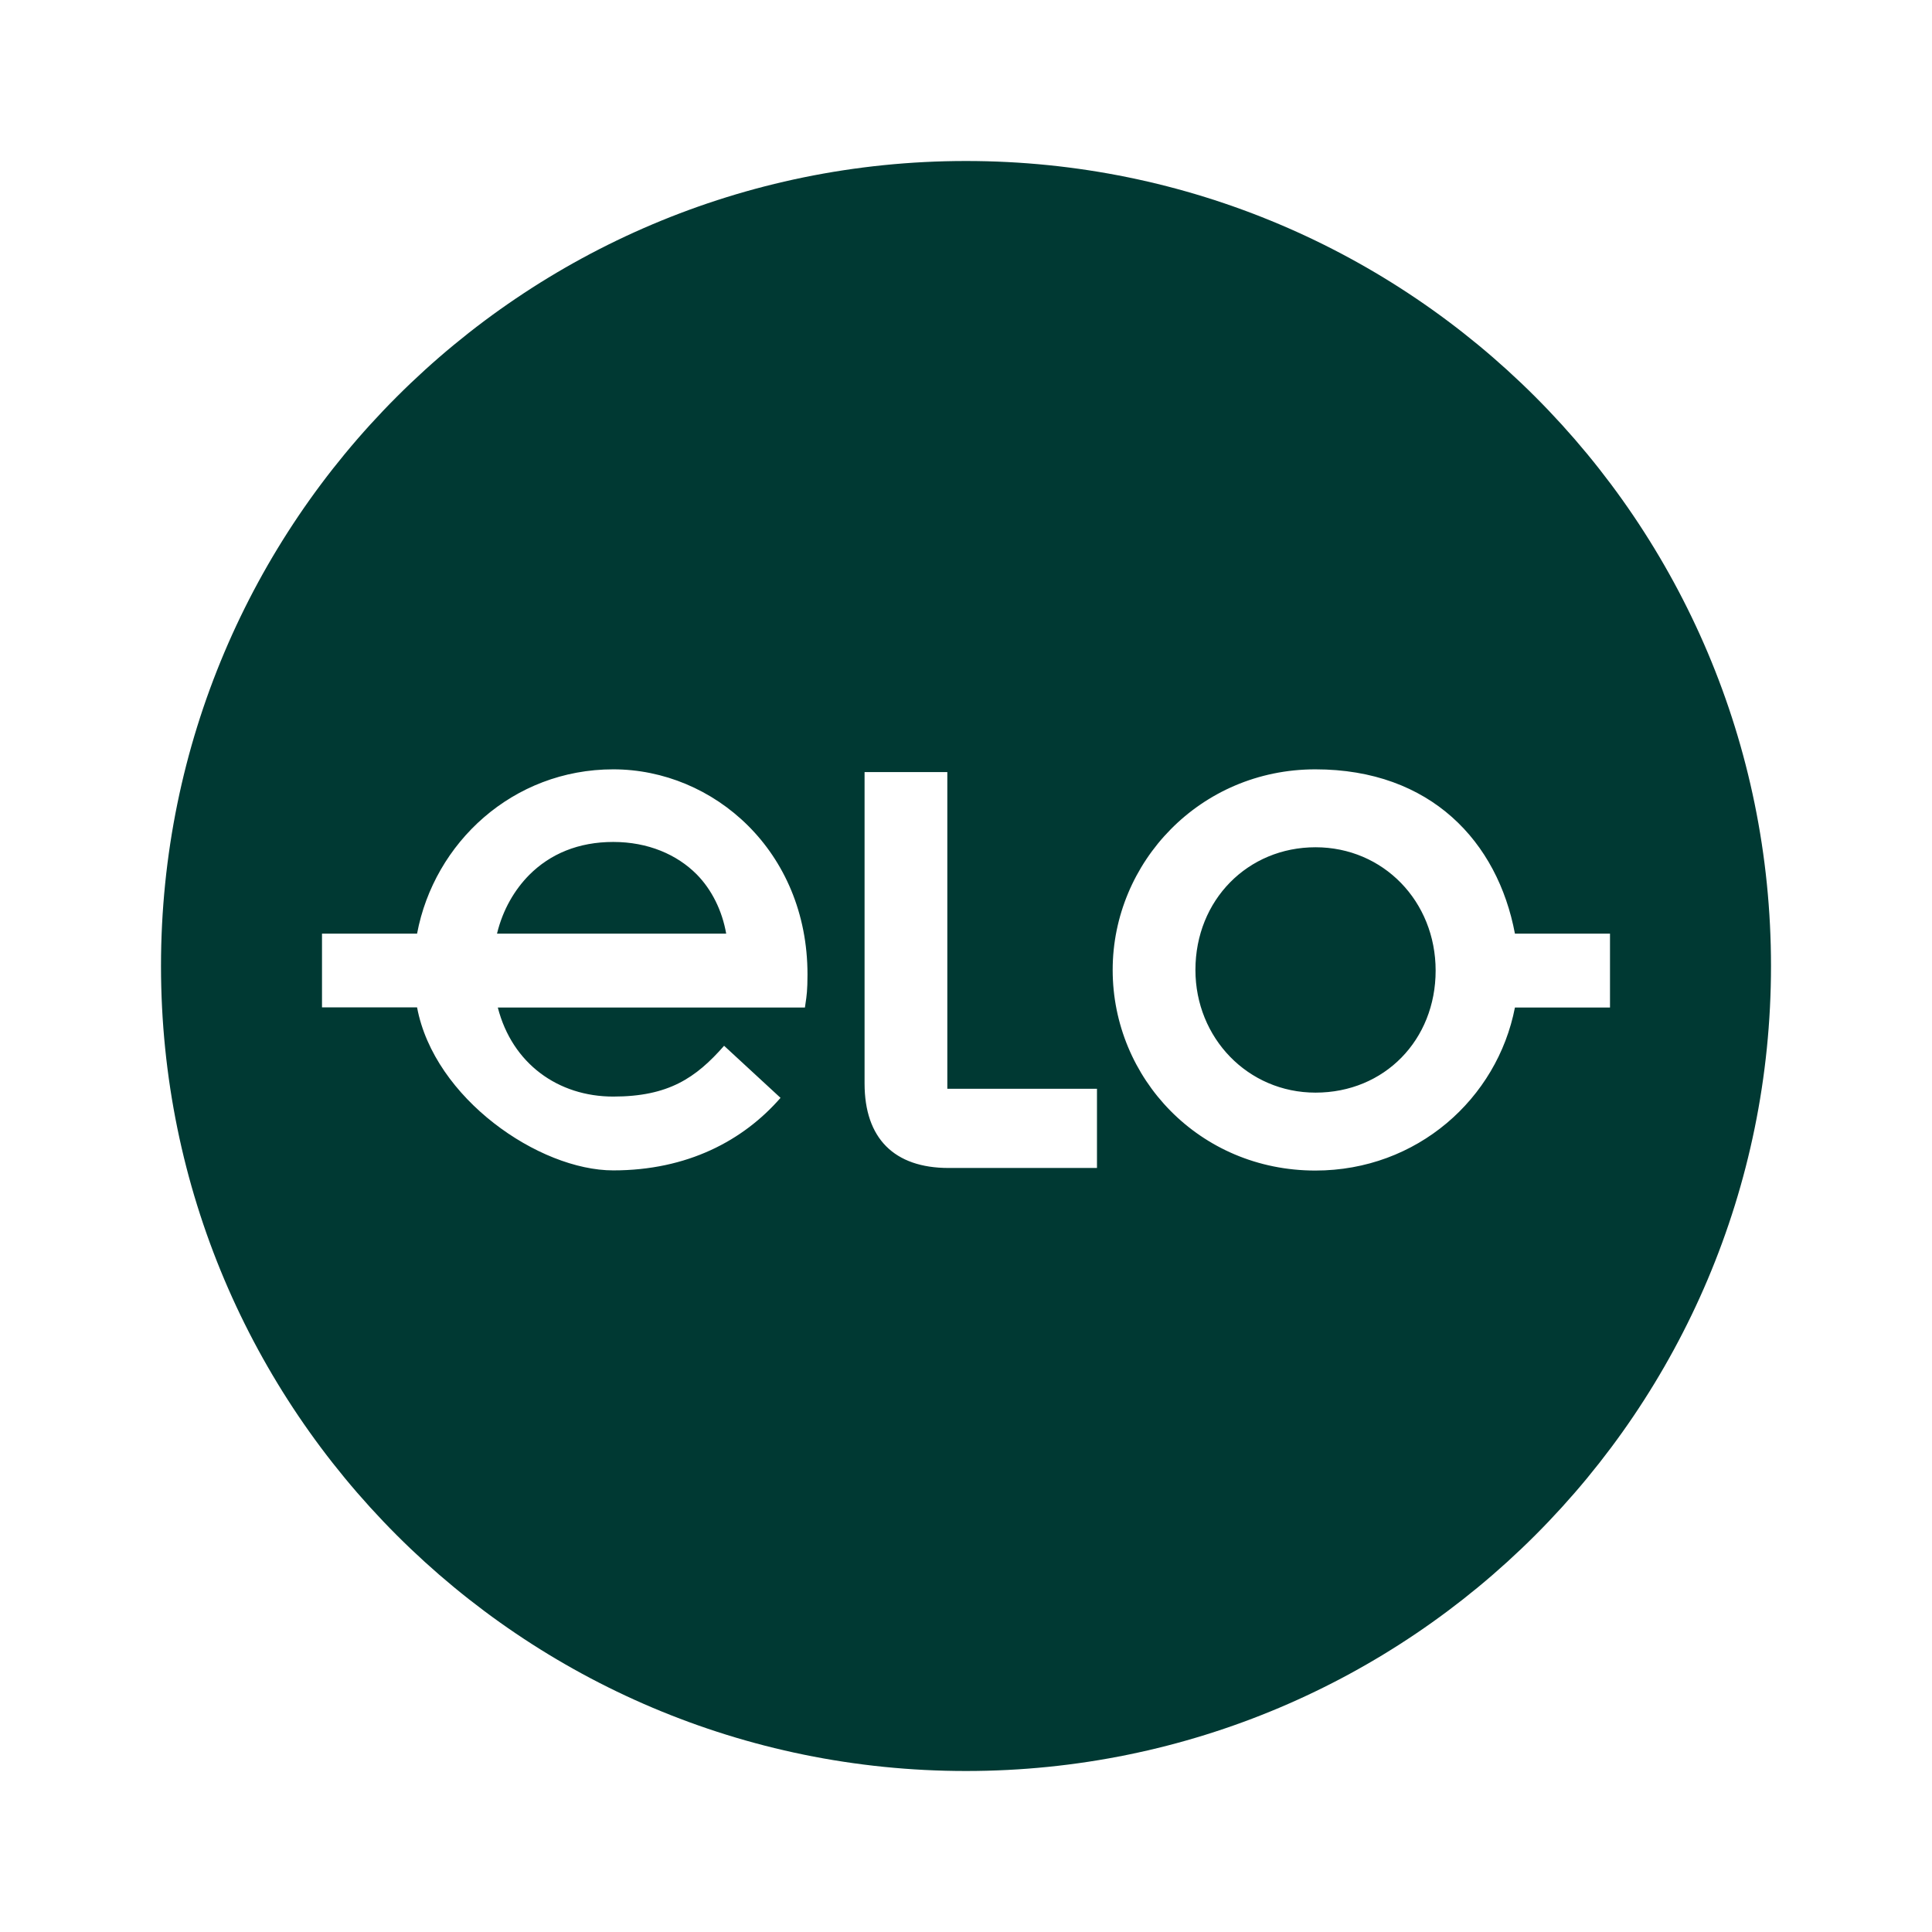 <svg width="24" height="24" viewBox="0 0 24 24" fill="none" xmlns="http://www.w3.org/2000/svg">
    <path fill="#003933" fill-rule="evenodd" clip-rule="evenodd"
        d="M12 22C17.523 22 22 17.523 22 12C22 6.477 17.523 2 12 2C6.477 2 2 6.477 2 12C2 17.523 6.477 22 12 22ZM5.181 11.598H4V12.514H5.181C5.393 13.646 6.698 14.539 7.618 14.539C8.538 14.539 9.232 14.17 9.696 13.638L8.995 12.991C8.644 13.391 8.303 13.622 7.618 13.622C6.933 13.622 6.363 13.213 6.184 12.516H9.999C10.002 12.496 10.004 12.478 10.007 12.461C10.02 12.375 10.031 12.302 10.031 12.105C10.031 10.573 8.865 9.557 7.618 9.557C6.371 9.557 5.393 10.467 5.181 11.598ZM8.654 10.861C8.841 11.05 8.971 11.312 9.021 11.598H6.174C6.247 11.296 6.395 11.05 6.574 10.869C6.835 10.607 7.186 10.459 7.618 10.459C8.05 10.459 8.409 10.615 8.654 10.861ZM11.768 13.525V9.591H10.74V13.459C10.74 14.14 11.107 14.509 11.784 14.509H13.627V13.525H11.768ZM16.34 9.557C14.906 9.557 13.822 10.713 13.822 12.049C13.822 13.393 14.898 14.541 16.34 14.541C17.603 14.541 18.599 13.648 18.819 12.516H20V11.598H18.819C18.605 10.459 17.775 9.557 16.34 9.557ZM17.834 12.057C17.834 12.918 17.199 13.573 16.342 13.573C15.501 13.573 14.85 12.893 14.85 12.049C14.85 11.18 15.501 10.525 16.342 10.525C17.183 10.525 17.834 11.196 17.834 12.057Z" />
</svg>
